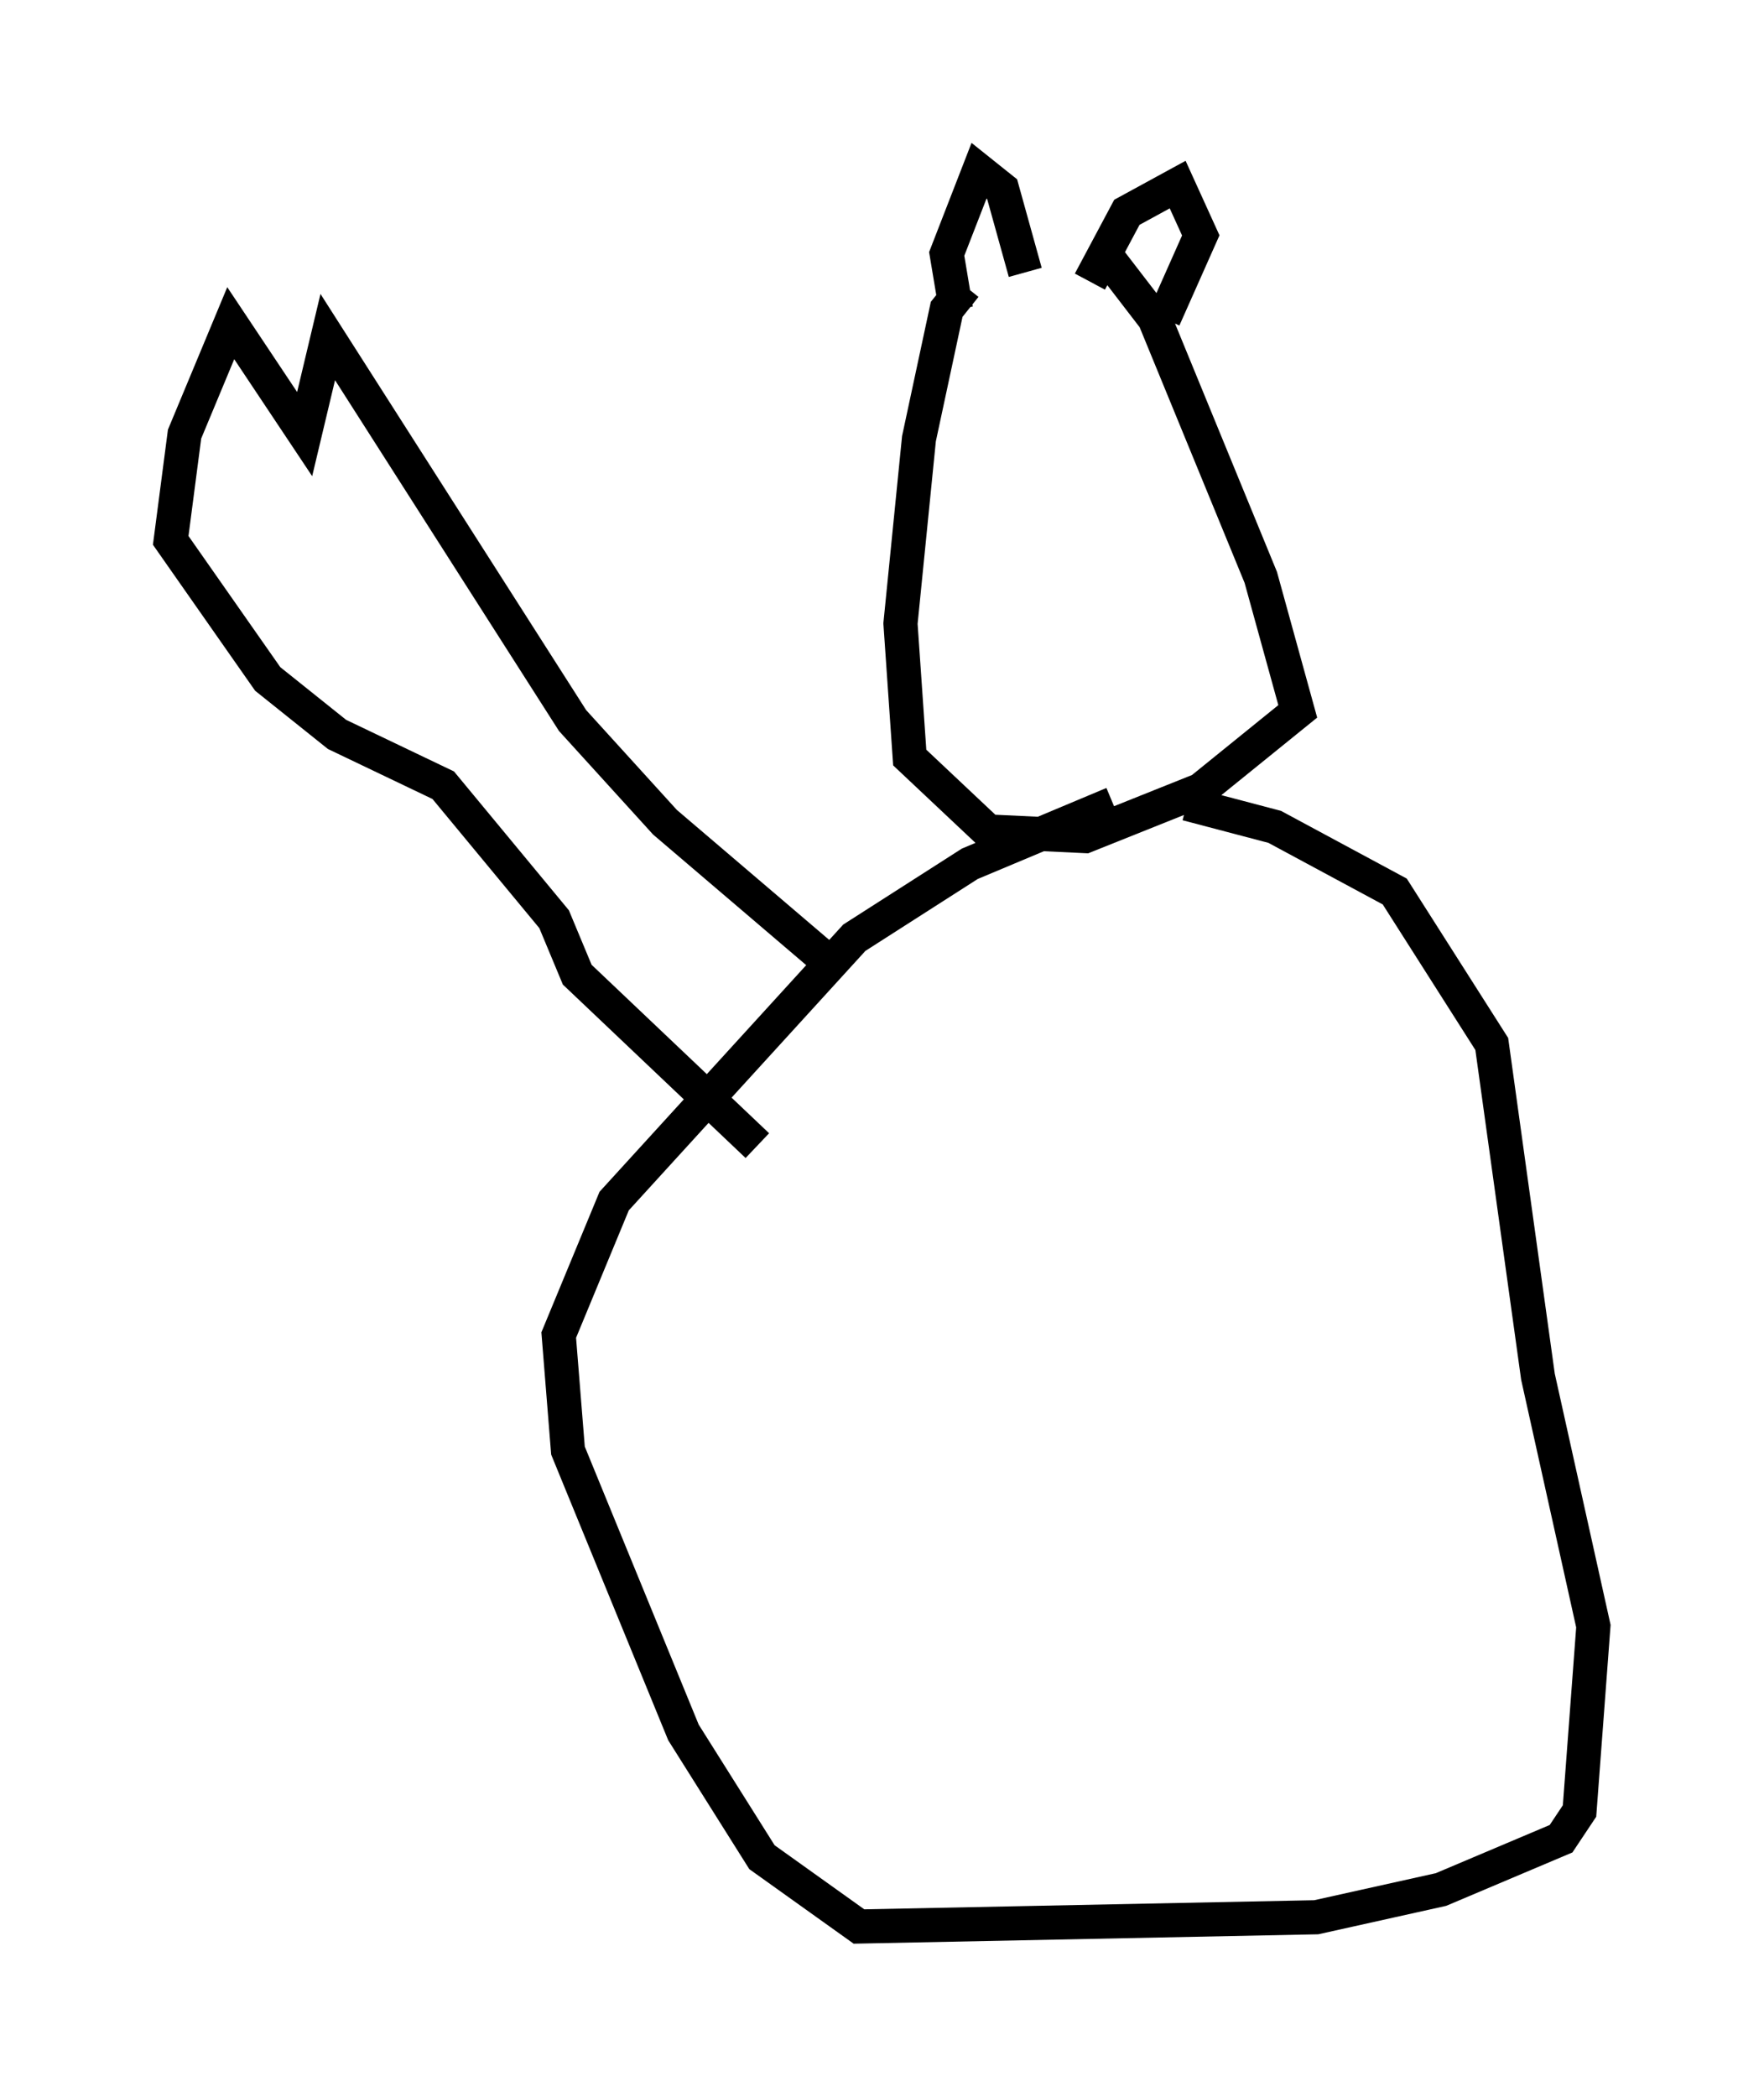 <?xml version="1.0" encoding="utf-8" ?>
<svg baseProfile="full" height="61.42" version="1.1" width="51.677" xmlns="http://www.w3.org/2000/svg" xmlns:ev="http://www.w3.org/2001/xml-events" xmlns:xlink="http://www.w3.org/1999/xlink"><defs /><rect fill="white" height="61.42" width="51.677" x="0" y="0" /><path d="M34.634, 7.03 m-6.36, 1.353 l-0.541, 0.677 -0.812, 3.789 l-0.541, 5.413 0.271, 3.924 l2.3, 2.165 2.842, 0.135 l3.383, -1.353 2.842, -2.3 l-1.083, -3.924 -3.112, -7.578 l-1.353, -1.759 m-4.465, 1.488 l-0.271, -1.624 0.947, -2.436 l0.677, 0.541 0.677, 2.436 m1.894, 0.271 l1.083, -2.03 1.488, -0.812 l0.677, 1.488 -1.083, 2.436 m-1.488, 14.208 l-4.195, 1.759 -3.383, 2.165 l-7.036, 7.713 -1.624, 3.924 l0.271, 3.383 3.383, 8.254 l2.3, 3.654 2.842, 2.03 l13.396, -0.271 3.654, -0.812 l3.518, -1.488 0.541, -0.812 l0.406, -5.413 -1.624, -7.307 l-1.353, -9.743 -2.842, -4.465 l-3.518, -1.894 -2.571, -0.677 m-10.69, 4.465 l-4.601, -3.924 -2.706, -2.977 l-7.172, -11.231 -0.677, 2.842 l-2.165, -3.248 -1.353, 3.248 l-0.406, 3.112 2.842, 4.059 l2.03, 1.624 3.112, 1.488 l3.248, 3.924 0.677, 1.624 l5.277, 5.007 " fill="none" stroke="black" stroke-width="1" /></svg>
